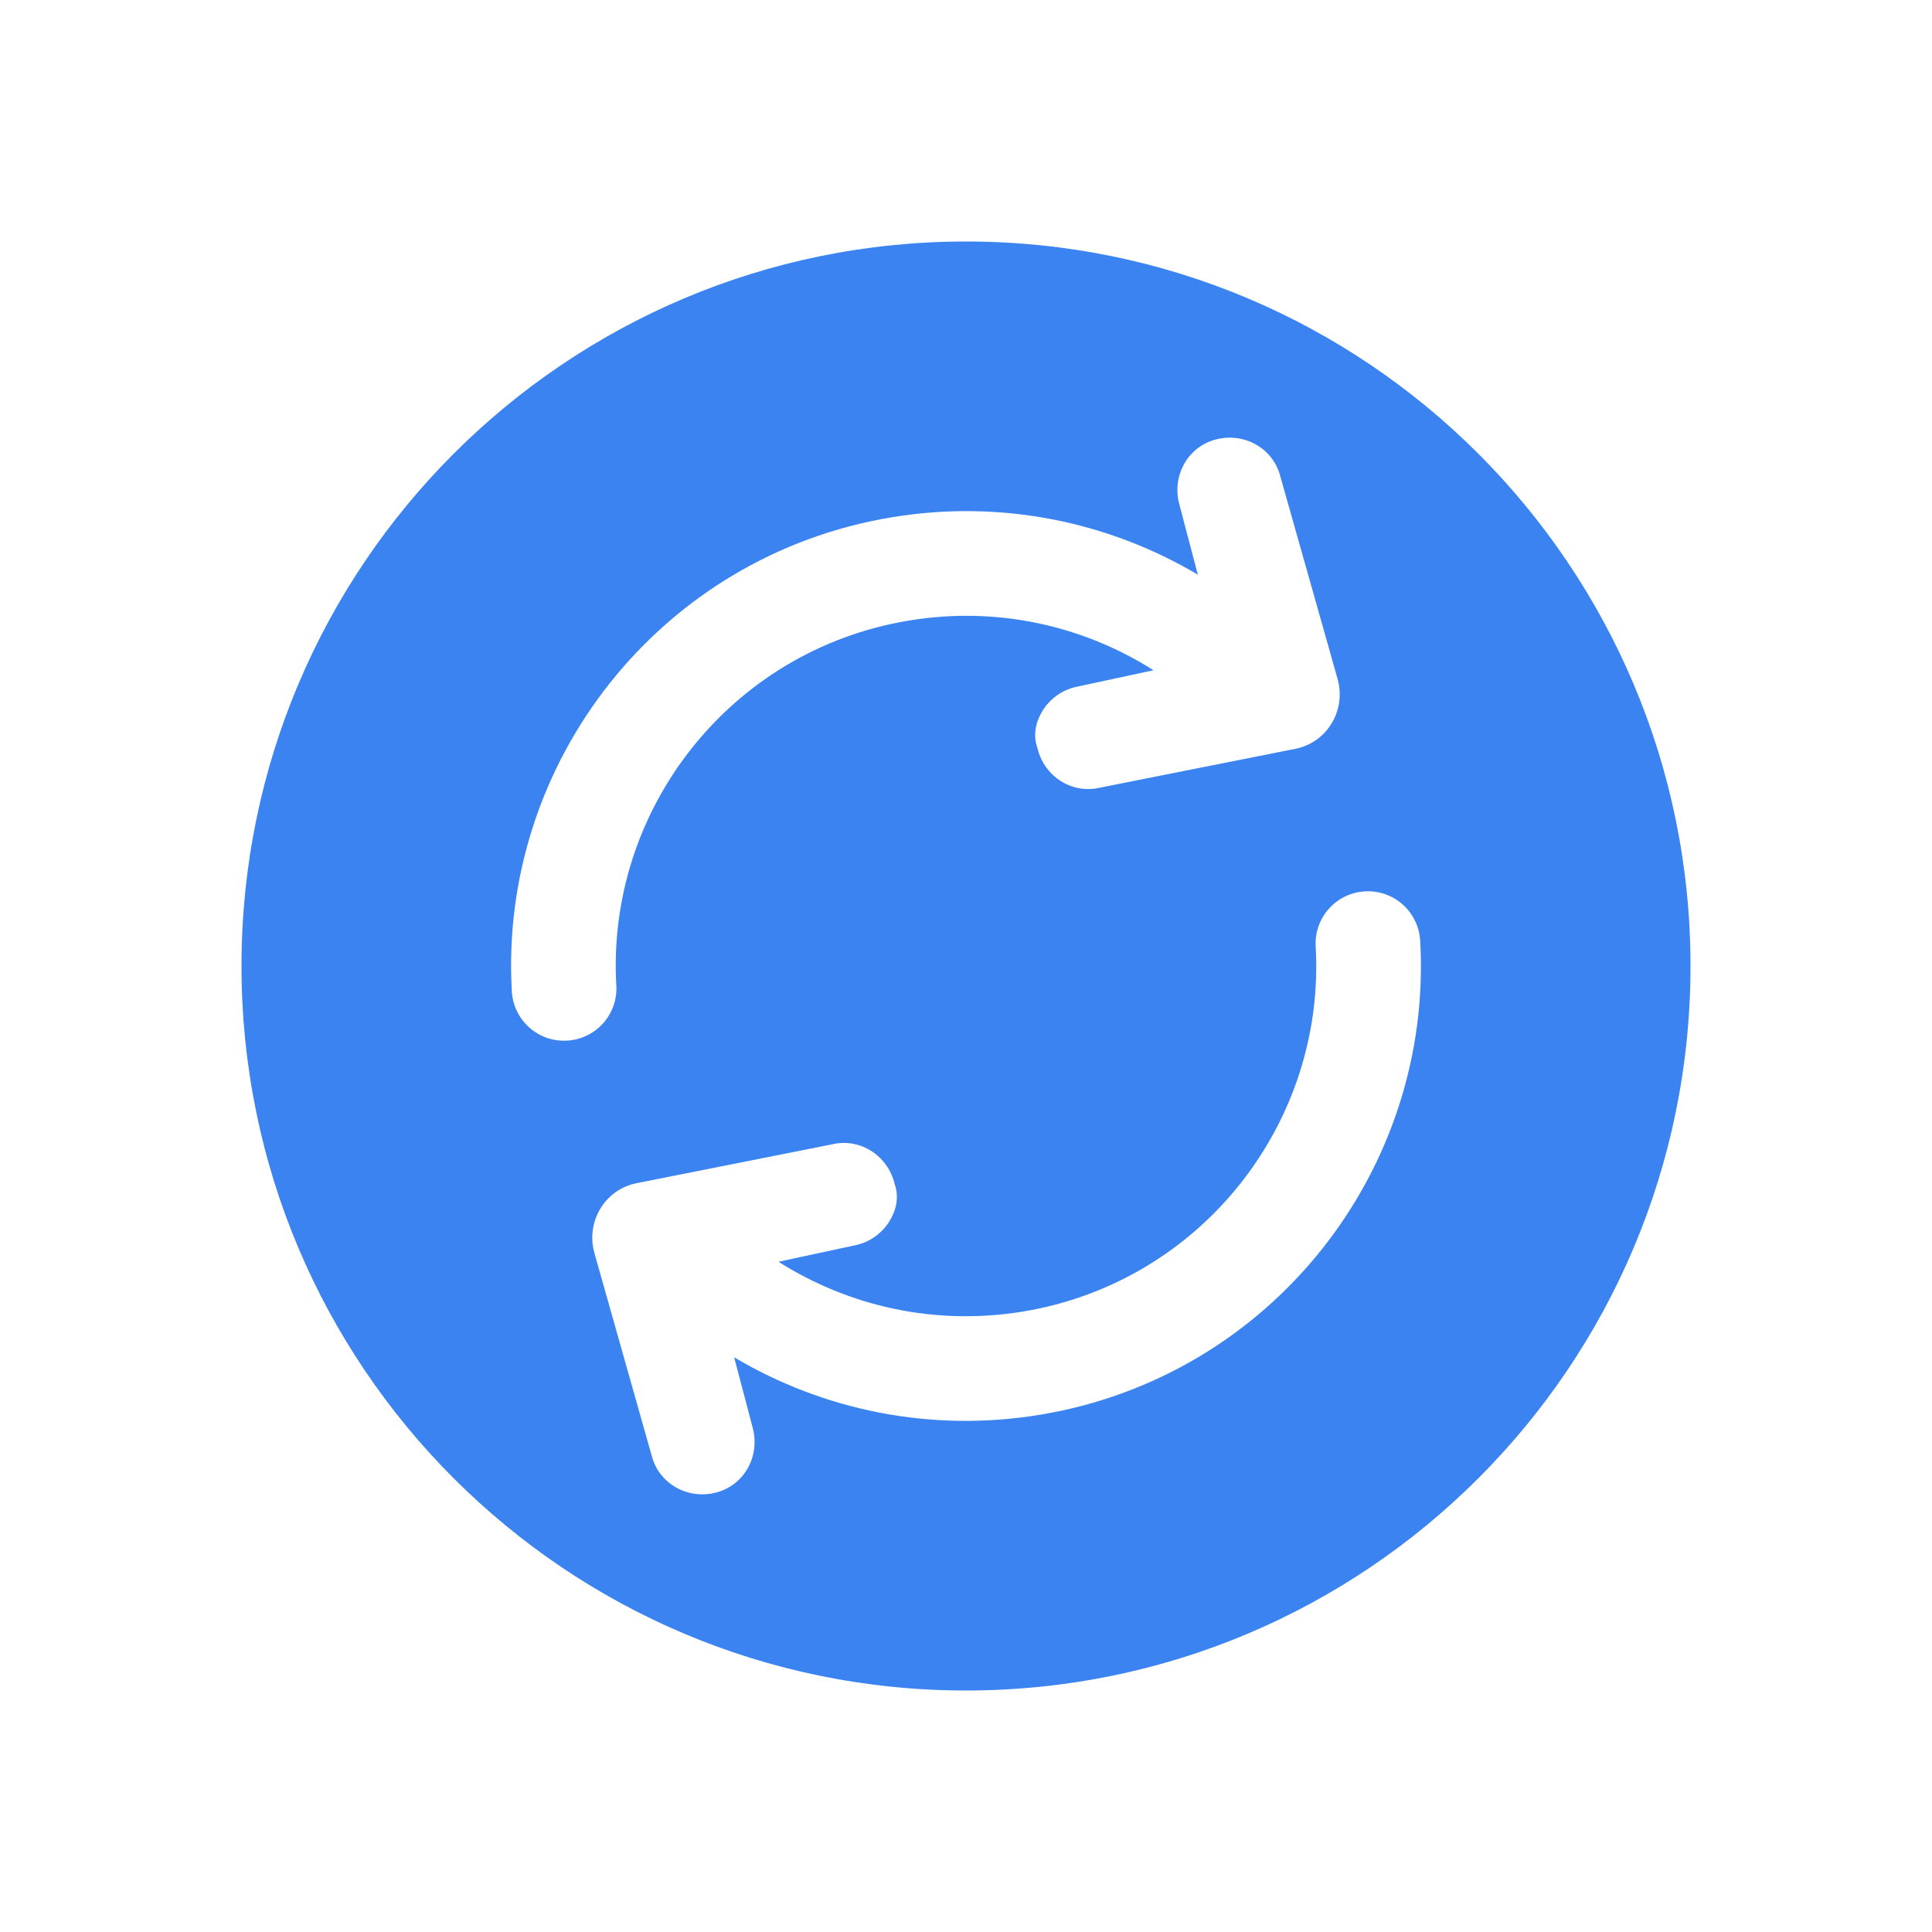<svg xmlns="http://www.w3.org/2000/svg" xmlns:xlink="http://www.w3.org/1999/xlink" version="1.1" width="24pt" height="24pt" viewBox="0 0 24 24">
<path transform="matrix(1,0,0,-1,3,21)" d="M9 0C13.971 0 18 4.029 18 9 18 13.971 13.971 18 9 18 4.029 18 0 13.971 0 9 0 4.029 4.029 0 9 0ZM11.88 13.861 11.652 14.728C11.554 15.075 11.743 15.439 12.09 15.537 12.437 15.636 12.802 15.446 12.9 15.099L13.612 12.58C13.73 12.187 13.493 11.781 13.097 11.699L10.667 11.216C10.316 11.131 9.972 11.355 9.888 11.705 9.831 11.866 9.863 12.021 9.944 12.159 10.03 12.306 10.181 12.426 10.367 12.467L11.329 12.674C10.457 13.227 9.387 13.473 8.289 13.291 6.076 12.925 4.531 10.948 4.656 8.758 4.677 8.4 4.403 8.093 4.044 8.073 3.686 8.052 3.379 8.326 3.358 8.685 3.196 11.53 5.202 14.098 8.077 14.574 9.443 14.8 10.776 14.516 11.88 13.861ZM14.642 9.315C14.621 9.674 14.314 9.948 13.956 9.927 13.597 9.907 13.323 9.6 13.344 9.241 13.468 7.052 11.924 5.075 9.711 4.708 8.613 4.527 7.543 4.773 6.671 5.326L7.633 5.533C7.819 5.574 7.97 5.694 8.056 5.841 8.137 5.979 8.169 6.134 8.113 6.295 8.028 6.645 7.684 6.869 7.333 6.784L4.903 6.301C4.507 6.219 4.27 5.813 4.388 5.42L5.1 2.901C5.198 2.554 5.563 2.364 5.91 2.463 6.257 2.561 6.446 2.925 6.348 3.272L6.12 4.139C7.224 3.484 8.557 3.2 9.923 3.426 12.798 3.902 14.804 6.47 14.642 9.315Z" fill="#3a83f1" fill-rule="evenodd"/>
</svg>
